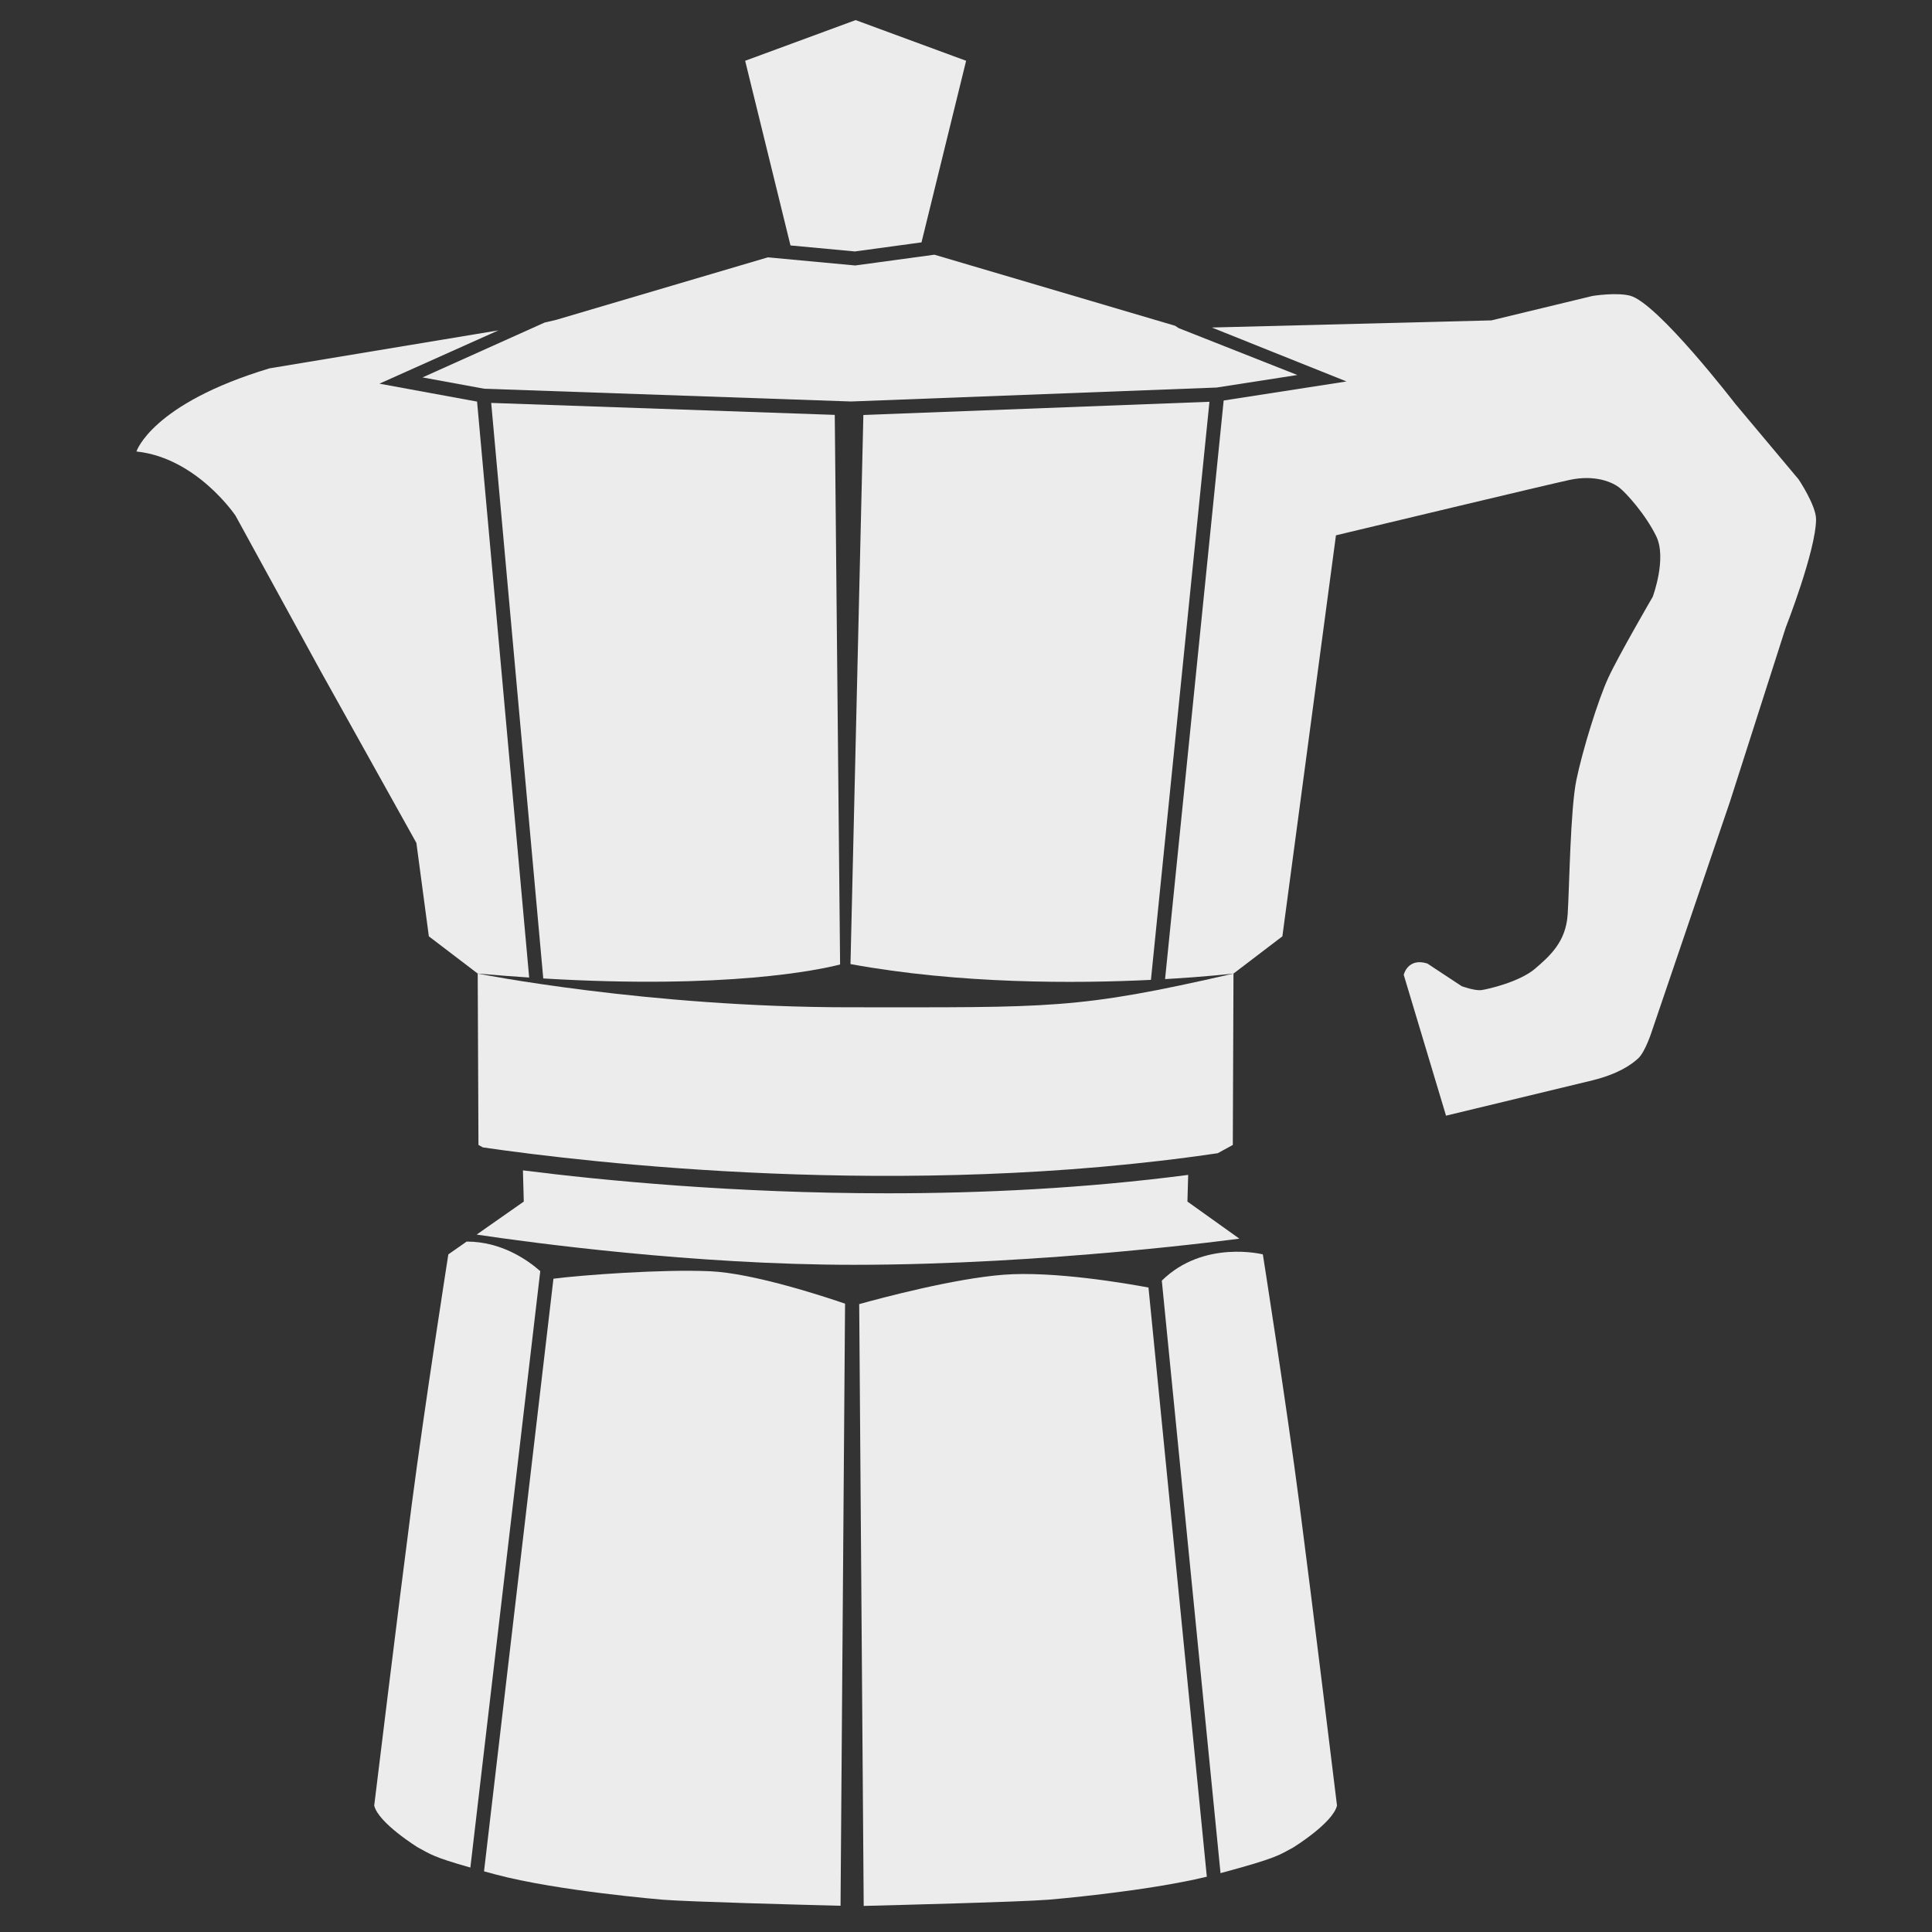 <svg xmlns="http://www.w3.org/2000/svg" xmlns:xlink="http://www.w3.org/1999/xlink" version="1.1" x="0px" y="0px" width="60px" height="60px" viewBox="0 0 100 100" enable-background="new 0 0 100 100" xml:space="preserve">
  <rect x="0" y="0" width="100" height="100" fill="#333333" stroke="none"/>
  <g id="Your_Icon">
    <path fill="#ECECEC" d="M46.98,10.181"/>
    <path fill="#ECECEC" d="M59.572,50.718l3.029-29.922l-17.913,0.683l-0.667,28.422C49.678,50.937,55.676,50.909,59.572,50.718z"/>
    <path fill="#ECECEC" d="M27.964,65.794c-0.654-0.576-2.01-1.533-3.811-1.53l-0.947,0.662c0,0-1.218,7.763-1.895,12.955   c-0.678,5.19-1.942,15.574-1.942,15.574c0.211,0.902,2.257,2.166,2.257,2.166c0.66,0.354,0.785,0.496,2.72,1.043L27.964,65.794z"/>
    <path fill="#ECECEC" d="M28.119,50.645c9.519,0.565,14.248-0.438,15.364-0.723l-0.276-28.448l-17.783-0.619L28.119,50.645z"/>
    <polygon fill="#ECECEC" points="44.249,13.015 47.697,12.545 50.006,3.146 44.287,1.04 38.569,3.146 40.915,12.704  "/>
    <polygon fill="#ECECEC" points="21.871,19.535 25.066,20.121 44.045,20.781 62.971,20.059 67.15,19.41 61.004,16.982 60.822,16.861 48.363,13.183    44.264,13.741 39.742,13.32 28.791,16.554 28.187,16.696  "/>
    <path fill="#ECECEC" d="M43.74,67.477c-1.153-0.395-4.771-1.577-6.976-1.677c-2.486-0.113-6.669,0.198-8.118,0.386l-3.593,30.674   c0.185,0.051,0.382,0.104,0.592,0.16c3.205,0.858,8.666,1.309,8.666,1.309c1.428,0.11,7.102,0.261,9.195,0.312L43.74,67.477z"/>
    <path fill="#ECECEC" d="M43.985,52.137c-10.472,0-19.259-1.745-19.259-1.745l0.039,8.87l0.232,0.128c5.415,0.786,21.731,2.712,38.036,0.299   l0.777-0.427l0.035-8.87C55.723,52.258,54.457,52.137,43.985,52.137z"/>
    <path fill="#ECECEC" d="M24.693,20.786l-5.055-0.927l6.16-2.759l-11.845,1.965c-6.108,1.835-6.891,4.304-6.891,4.304   c3.129,0.331,5.13,3.325,5.13,3.325l4.424,8.079l4.936,8.856l0.645,4.835l2.528,1.927c0.926,0.082,1.812,0.15,2.665,0.206   L24.693,20.786z"/>
    <path fill="#ECECEC" d="M59.445,66.642c-1.102-0.206-4.914-0.866-7.516-0.661c-2.559,0.2-6.286,1.194-7.457,1.52l0.233,31.149   c1.696-0.043,8.036-0.204,9.555-0.321c0,0,4.965-0.409,8.205-1.191L59.445,66.642z"/>
    <path fill="#ECECEC" d="M93.096,24.813L89.816,20.9c0,0-4.033-5.236-5.447-5.596c-0.719-0.184-1.941,0.014-1.941,0.014l-5.236,1.265l-14.469,0.369   l6.971,2.792l-6.357,0.986l-3.033,29.948c2.184-0.125,3.543-0.287,3.543-0.287l2.529-1.927l2.773-20.756   c1.943-0.465,10.879-2.605,12.084-2.866c1.355-0.293,2.258,0.135,2.596,0.406c0.338,0.27,1.332,1.354,1.896,2.504   c0.564,1.151-0.18,3.138-0.18,3.138s-1.785,3.069-2.303,4.198c-0.521,1.128-1.332,3.746-1.648,5.281   c-0.316,1.535-0.361,5.529-0.451,6.951c-0.09,1.422-0.904,2.145-1.691,2.822c-0.791,0.677-2.439,1.061-2.777,1.105   c-0.34,0.046-1.018-0.203-1.018-0.203l-1.781-1.174c-1.016-0.316-1.219,0.587-1.219,0.587l2.189,7.29l7.582-1.829   c1.324-0.329,2.002-0.803,2.363-1.135c0.361-0.33,0.691-1.355,0.691-1.355l4.064-11.946l2.879-8.989c0,0,1.559-3.973,1.574-5.604   C94.006,26.167,93.096,24.813,93.096,24.813z"/>
    <path fill="#ECECEC" d="M65.365,64.926c0,0-3.062-0.774-5.23,1.36l3.039,30.668c2.959-0.798,3.01-0.925,3.771-1.333c0,0,2.047-1.264,2.258-2.166   c0,0-1.264-10.384-1.941-15.574C66.586,72.688,65.365,64.926,65.365,64.926z"/>
    <path fill="#ECECEC" d="M61.5,60.812c-5.35,0.7-10.662,0.953-15.554,0.953c-7.938,0-14.772-0.668-18.879-1.187l0.044,1.615l-2.439,1.709   c2.8,0.417,11.252,1.564,19.525,1.564c10.02,0,19.952-1.354,19.952-1.354l-2.688-1.919L61.5,60.812z"/>
  </g>
</svg>
